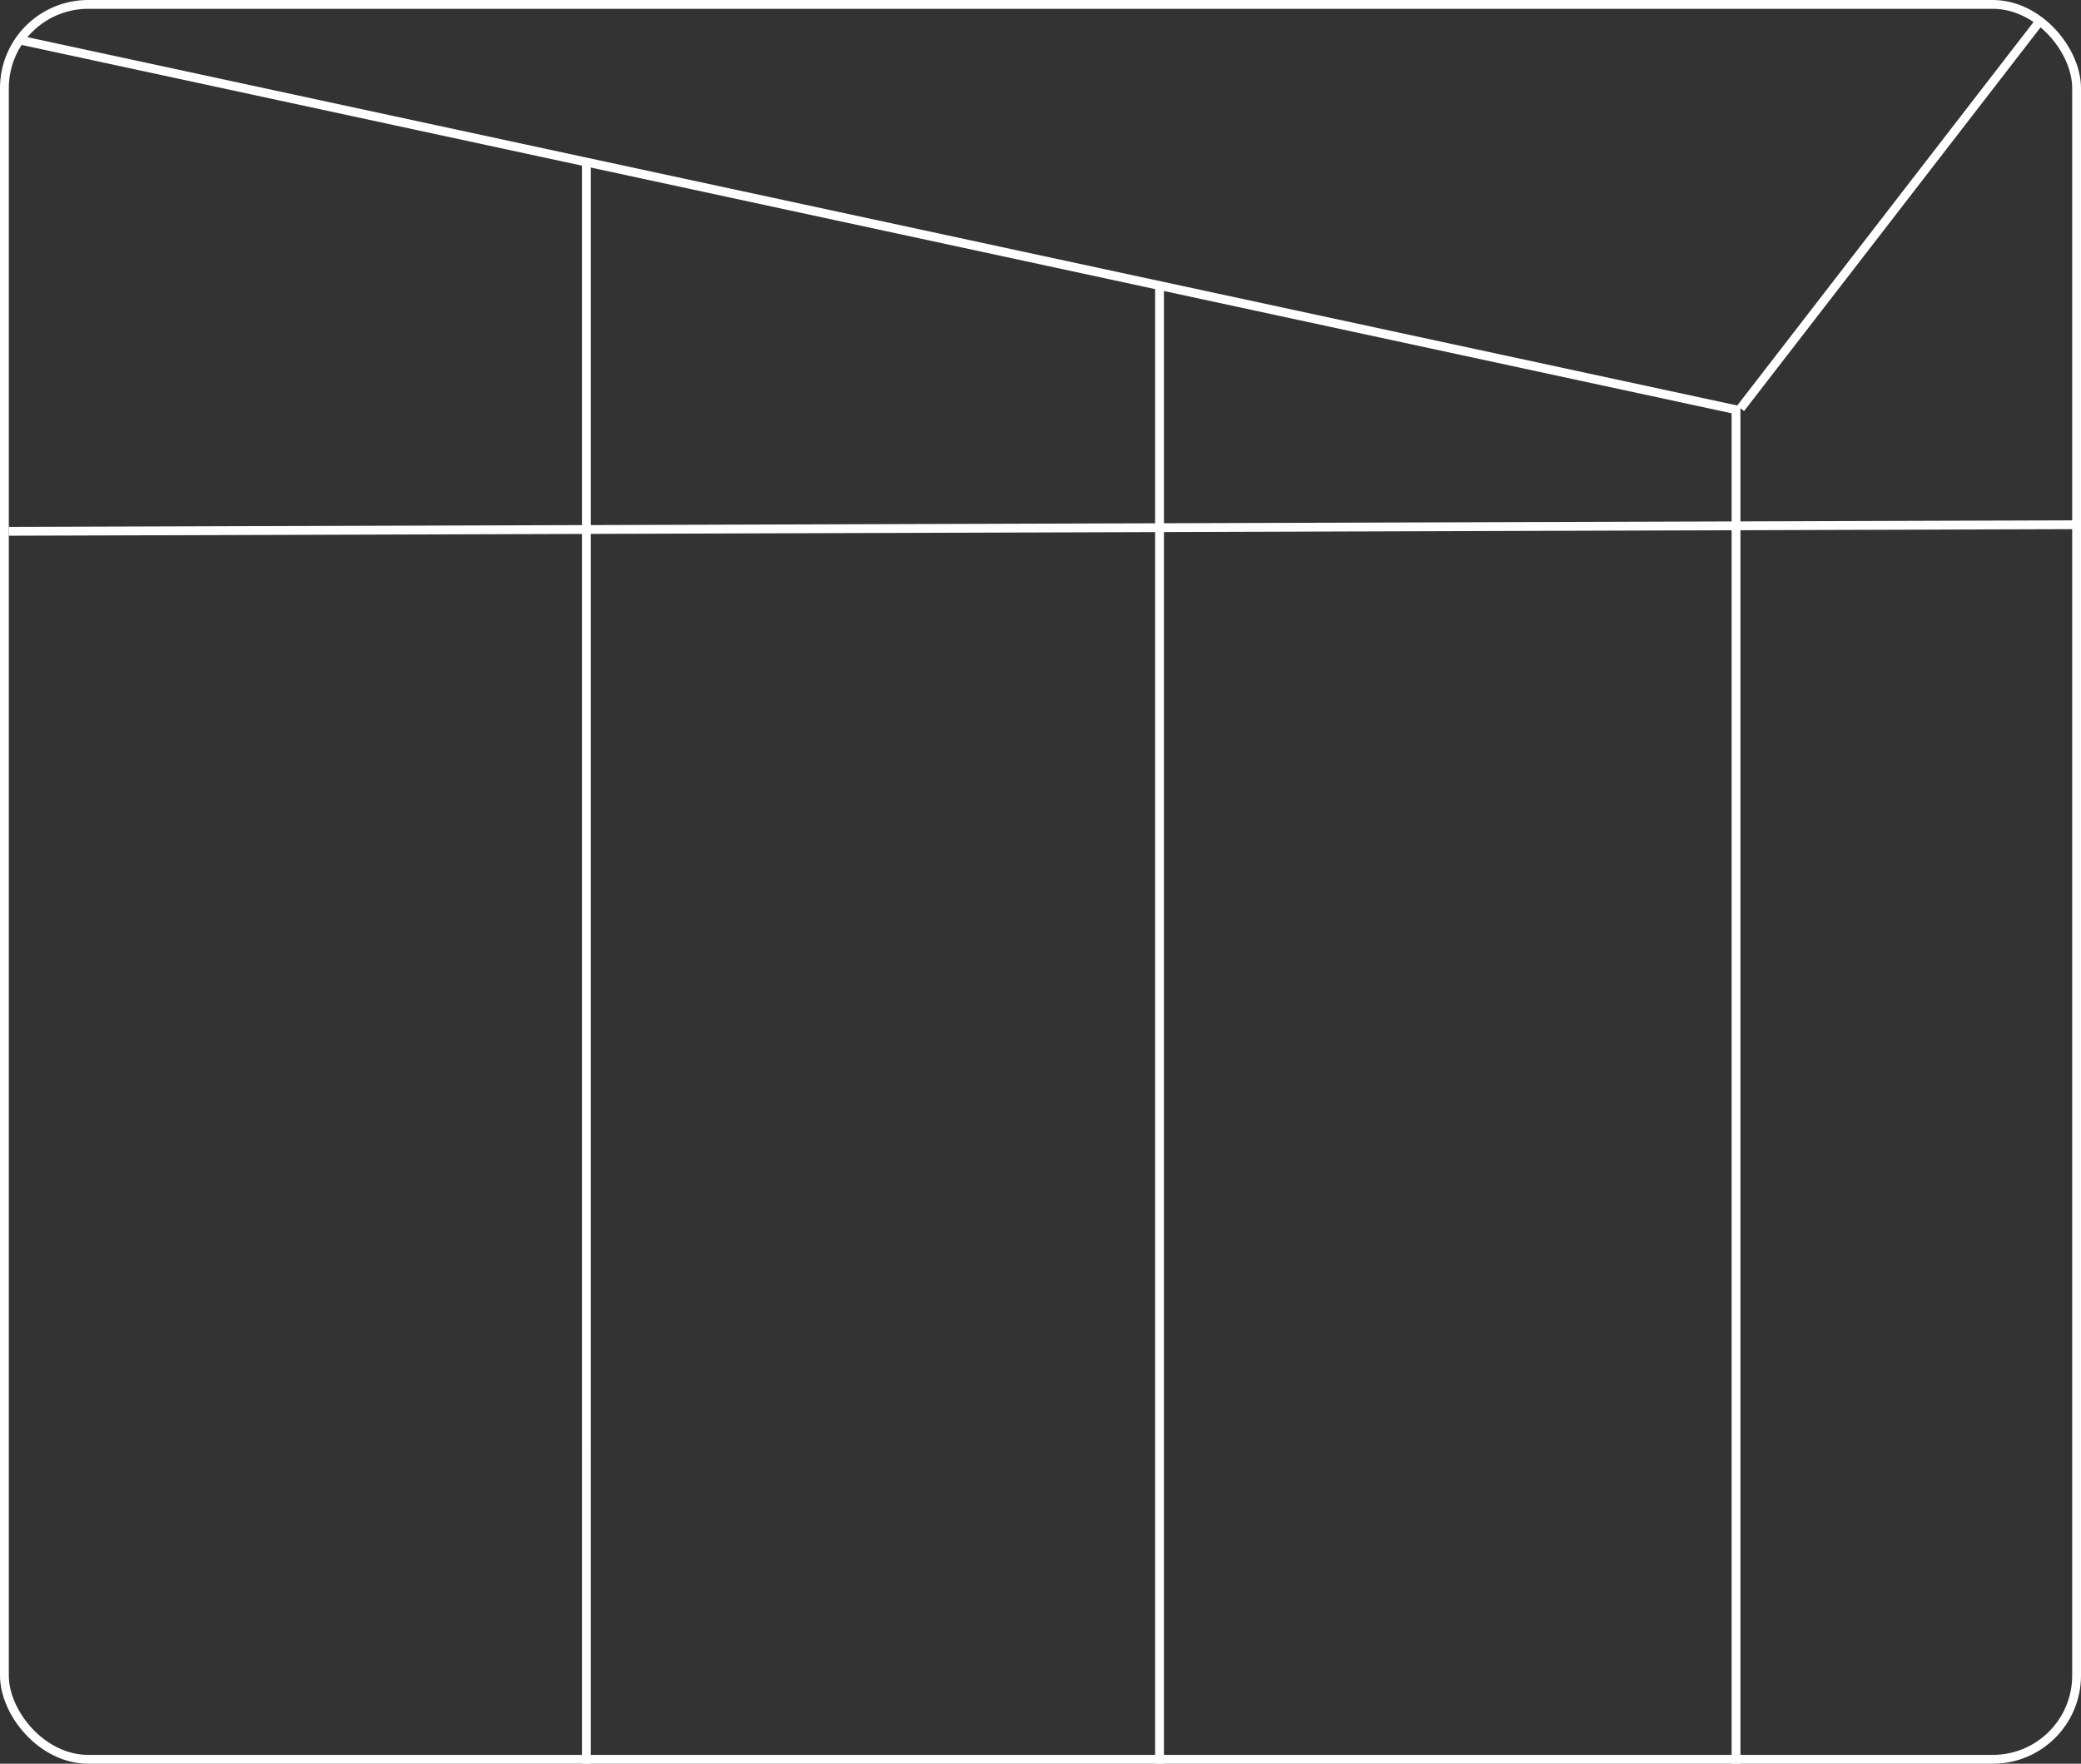 <svg width="236" height="200" viewBox="0 0 236 200" fill="none" xmlns="http://www.w3.org/2000/svg">
<rect x="0" y="0" width="236" height="200" fill="#333333" stroke="none"/>
<line x1="2.105" y1="4.511" x2="197.105" y2="46.511" stroke="#FFFFFF"/>
<line x1="231.396" y1="2.306" x2="197.396" y2="46.306" stroke="#FFFFFF"/>
<line x1="0.998" y1="60.25" x2="235.998" y2="59.5" stroke="#FFFFFF"/>
<line x1="66.5" y1="200" x2="66.498" y2="18" stroke="#FFFFFF"/>
<line x1="131.5" y1="200" x2="131.5" y2="32" stroke="#FFFFFF"/>
<line x1="196.878" y1="200.001" x2="196.878" y2="45.999" stroke="#FFFFFF"/>
<rect x="0.5" y="0.5" width="235" height="199" rx="9.5" stroke="#FFFFFF"/>
</svg>
